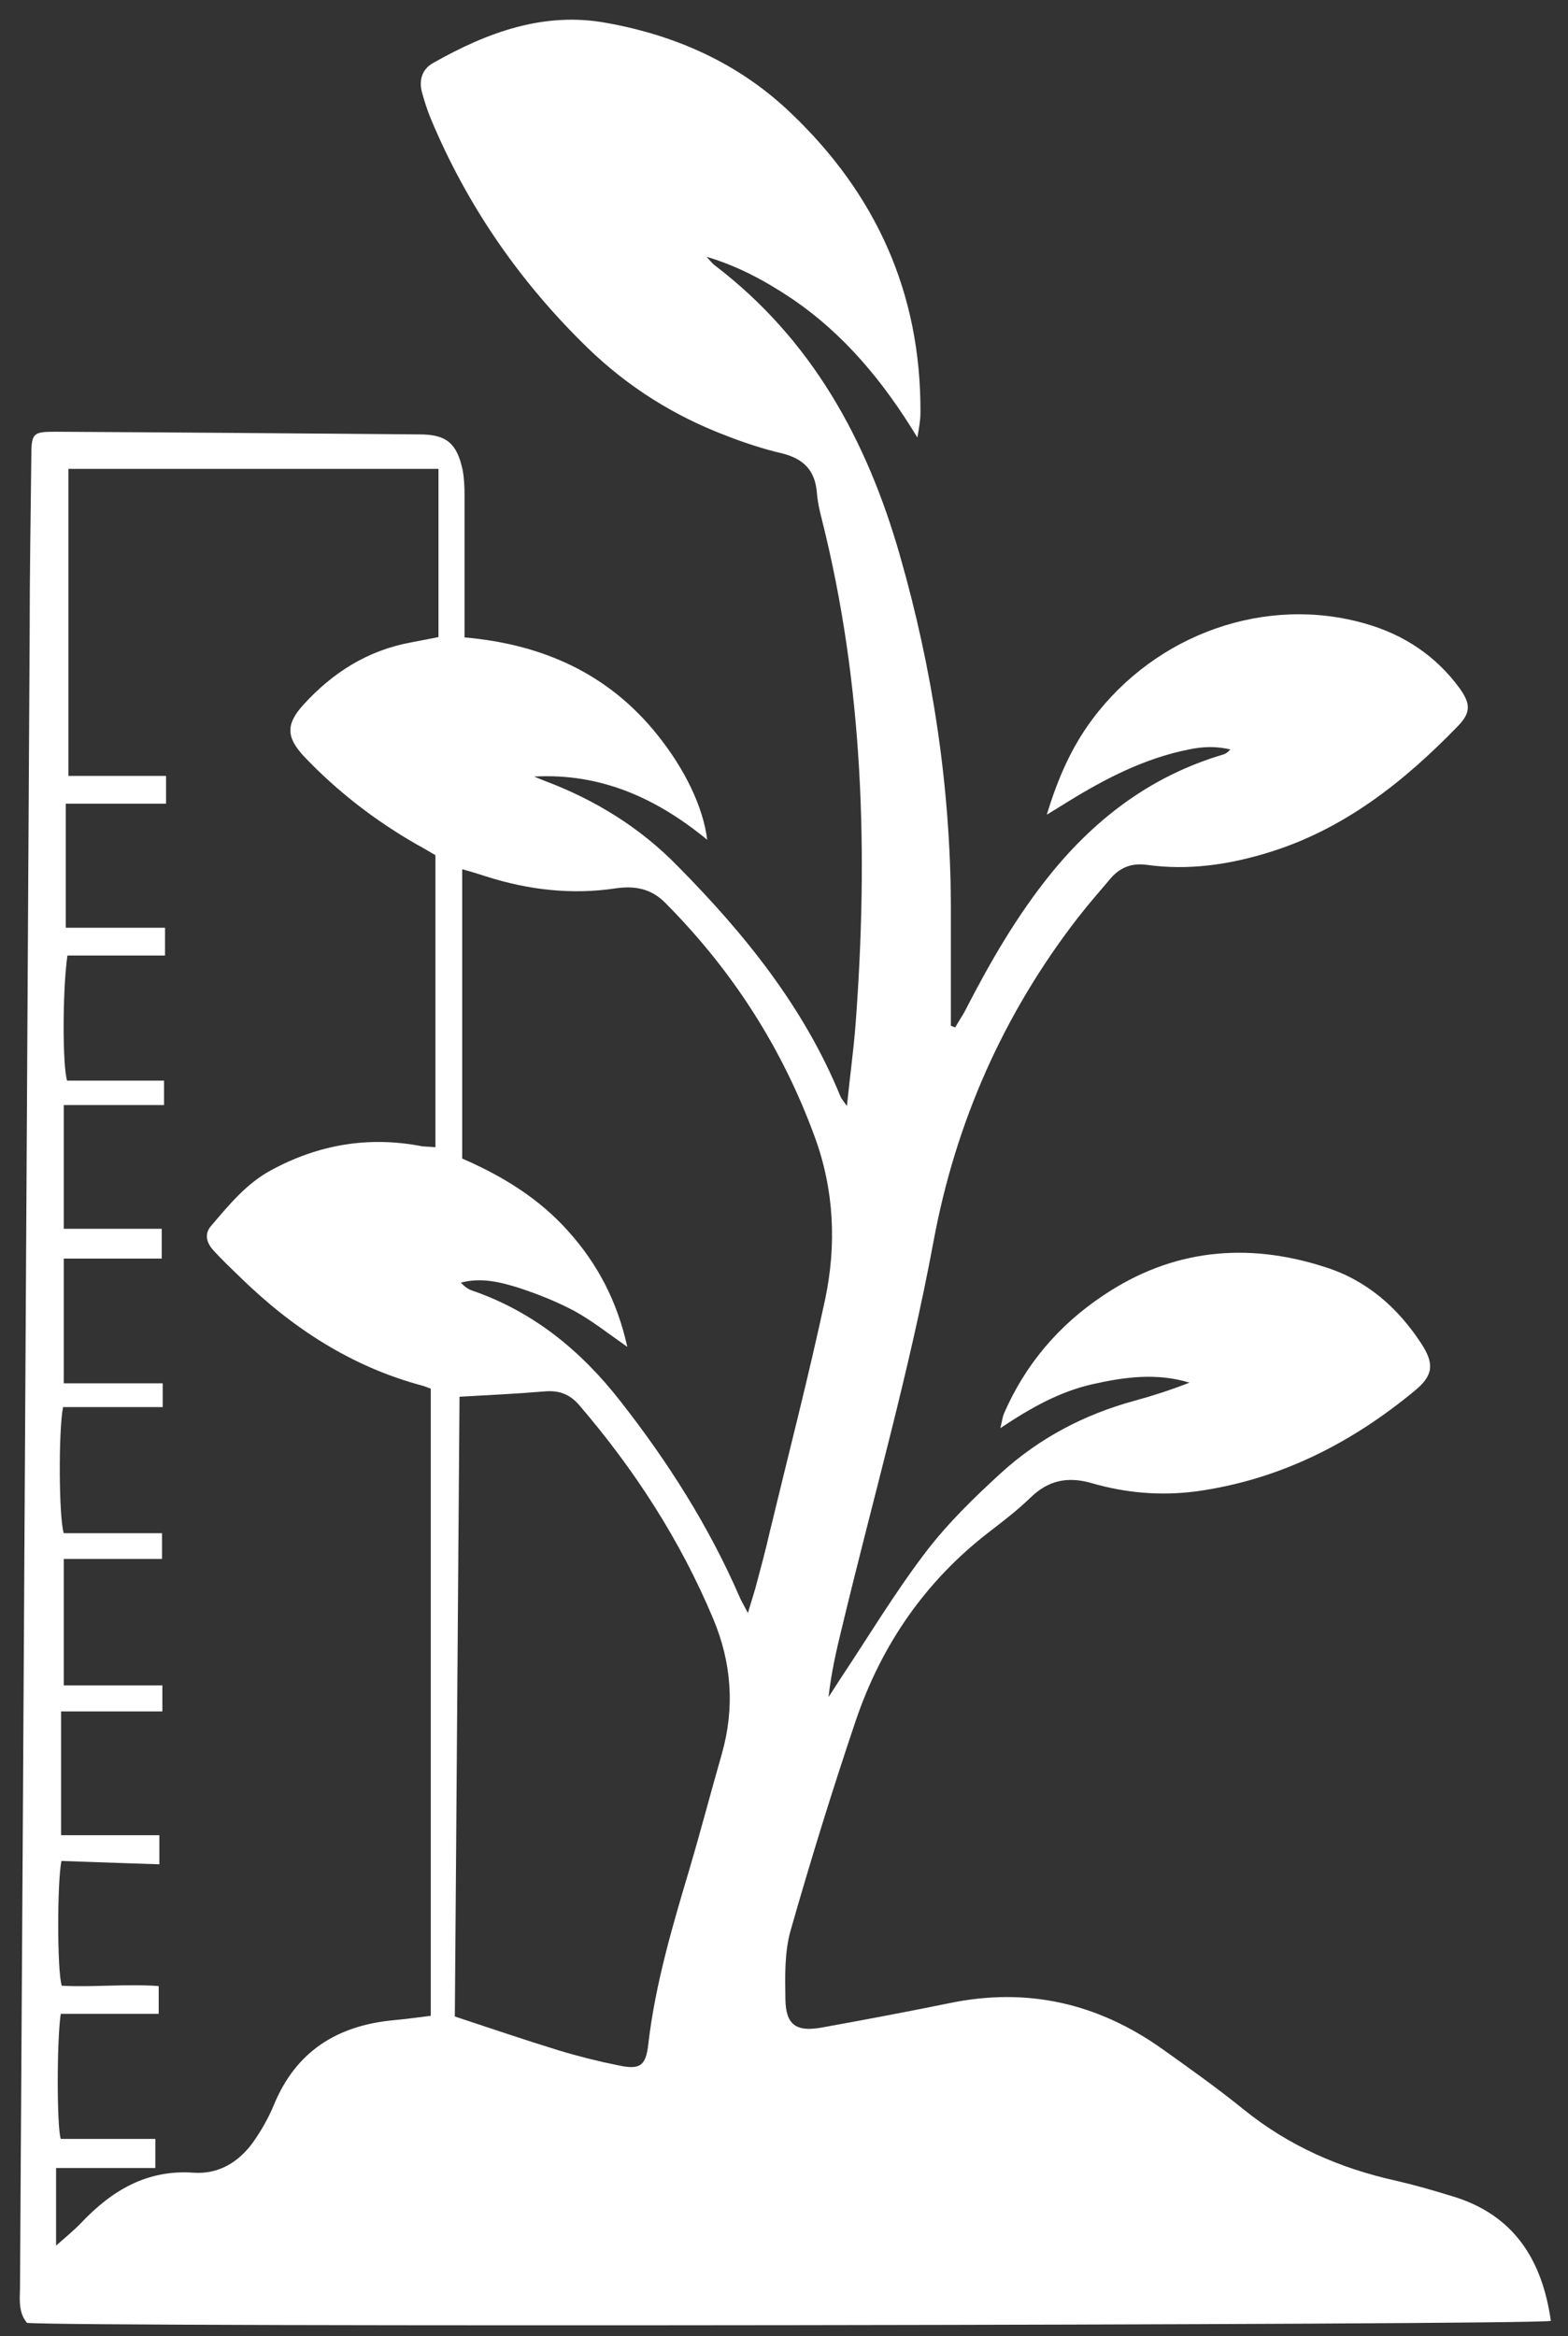 <svg width="47" height="70" viewBox="0 0 47 70" fill="none" xmlns="http://www.w3.org/2000/svg">
<rect x="0" y="0" width="47" height="70" fill="#333333" stroke="none"/>
<path d="M27.49 13.096C26.478 11.432 25.296 9.999 23.703 8.927C22.921 8.406 22.099 7.965 21.178 7.694C21.258 7.774 21.328 7.875 21.418 7.945C24.324 10.16 25.977 13.166 26.969 16.624C27.951 20.041 28.482 23.529 28.502 27.087C28.502 28.299 28.502 29.522 28.502 30.735L28.632 30.785C28.722 30.624 28.822 30.474 28.913 30.314C29.664 28.85 30.476 27.437 31.517 26.155C32.89 24.471 34.563 23.228 36.667 22.607C36.737 22.587 36.807 22.537 36.878 22.456C36.467 22.356 36.056 22.366 35.635 22.456C34.323 22.717 33.151 23.318 32.028 24.01C31.848 24.12 31.668 24.23 31.377 24.411C31.718 23.288 32.129 22.376 32.74 21.555C34.663 18.979 37.95 17.826 40.935 18.688C42.087 19.019 43.039 19.65 43.751 20.622C44.081 21.084 44.091 21.344 43.711 21.745C42.078 23.429 40.274 24.862 37.99 25.553C36.807 25.914 35.605 26.084 34.383 25.914C33.942 25.854 33.601 25.974 33.311 26.295C32.97 26.696 32.63 27.087 32.309 27.497C30.075 30.384 28.642 33.631 27.981 37.199C27.259 41.097 26.167 44.895 25.245 48.734C25.075 49.425 24.915 50.117 24.835 50.849C24.955 50.668 25.065 50.488 25.185 50.307C26.027 49.044 26.808 47.742 27.73 46.529C28.392 45.657 29.183 44.886 29.994 44.144C31.147 43.092 32.499 42.38 34.012 41.969C34.563 41.819 35.114 41.638 35.655 41.428C34.673 41.127 33.702 41.258 32.73 41.478C31.768 41.699 30.916 42.169 29.985 42.791C30.045 42.54 30.055 42.44 30.095 42.35C30.736 40.877 31.738 39.704 33.06 38.822C35.124 37.429 37.369 37.209 39.703 37.96C40.955 38.351 41.897 39.173 42.608 40.265C42.999 40.867 42.959 41.217 42.408 41.668C40.495 43.252 38.34 44.344 35.856 44.685C34.794 44.825 33.732 44.735 32.71 44.434C31.998 44.234 31.427 44.354 30.896 44.865C30.515 45.236 30.085 45.567 29.654 45.898C27.74 47.371 26.428 49.275 25.656 51.54C24.955 53.614 24.304 55.719 23.703 57.824C23.512 58.485 23.532 59.207 23.542 59.898C23.552 60.67 23.863 60.89 24.634 60.75C25.907 60.52 27.189 60.279 28.462 60.019C30.786 59.537 32.9 60.019 34.824 61.382C35.655 61.973 36.487 62.564 37.278 63.205C38.631 64.298 40.164 64.969 41.847 65.34C42.408 65.47 42.969 65.631 43.52 65.801C45.374 66.352 46.225 67.705 46.486 69.539C46.035 69.67 1.991 69.73 0.809 69.599C0.559 69.299 0.589 68.938 0.599 68.577C0.629 63.676 0.659 58.786 0.689 53.885C0.759 42.25 0.819 30.614 0.889 18.979C0.889 17.215 0.919 15.461 0.939 13.697C0.939 12.976 0.979 12.936 1.671 12.936C5.308 12.956 8.945 12.986 12.581 13.016C13.383 13.016 13.694 13.287 13.864 14.068C13.914 14.319 13.924 14.589 13.924 14.84C13.924 16.043 13.924 17.245 13.924 18.438V19.099C16.248 19.3 18.222 20.172 19.695 22.006C20.526 23.038 21.078 24.18 21.198 25.162C19.675 23.91 18.002 23.158 16.008 23.268C16.108 23.308 16.208 23.348 16.308 23.389C17.831 23.96 19.184 24.792 20.316 25.954C22.32 27.979 24.103 30.183 25.195 32.859C25.226 32.929 25.276 32.98 25.386 33.14C25.476 32.248 25.586 31.466 25.646 30.684C26.027 25.593 25.887 20.542 24.634 15.561C24.564 15.291 24.504 15.02 24.484 14.74C24.424 14.088 24.083 13.748 23.452 13.587C22.891 13.457 22.34 13.276 21.799 13.066C20.226 12.475 18.833 11.603 17.621 10.43C15.587 8.456 14.004 6.171 12.912 3.555C12.812 3.315 12.732 3.064 12.662 2.814C12.541 2.423 12.642 2.072 12.992 1.882C14.605 0.97 16.308 0.338 18.192 0.689C20.256 1.06 22.13 1.892 23.672 3.355C26.257 5.8 27.61 8.787 27.59 12.364C27.59 12.615 27.54 12.855 27.5 13.096M13.052 34.373V25.623C12.892 25.533 12.702 25.413 12.511 25.313C11.249 24.591 10.117 23.719 9.115 22.667C8.574 22.086 8.564 21.695 9.105 21.104C9.976 20.151 11.018 19.49 12.311 19.25C12.571 19.199 12.852 19.149 13.143 19.089V14.048H2.051V23.248H4.977V24.08H1.971V27.798H4.947V28.63H2.021C1.871 29.682 1.871 31.927 2.011 32.378H4.917V33.11H1.911V36.818H4.847V37.71H1.911V41.448H4.877V42.16H1.891C1.751 42.841 1.761 45.457 1.911 45.938H4.857V46.709H1.911V50.498H4.867V51.279H1.831V54.987H4.777V55.859C3.765 55.829 2.803 55.789 1.841 55.759C1.711 56.421 1.711 59.056 1.851 59.497C2.813 59.547 3.785 59.437 4.757 59.507V60.339H1.821C1.701 61.141 1.701 63.717 1.821 64.087H4.656V64.959H1.681V67.284C1.941 67.054 2.202 66.843 2.432 66.603C3.354 65.631 4.406 64.999 5.809 65.1C6.56 65.15 7.161 64.779 7.592 64.178C7.832 63.837 8.043 63.466 8.203 63.085C8.864 61.462 10.107 60.69 11.8 60.53C12.151 60.499 12.501 60.449 12.912 60.399V41.608C12.852 41.588 12.762 41.548 12.662 41.518C10.518 40.947 8.734 39.774 7.171 38.241C6.911 37.99 6.65 37.74 6.41 37.479C6.169 37.219 6.129 36.958 6.33 36.728C6.861 36.106 7.382 35.465 8.123 35.064C9.526 34.302 11.008 34.042 12.581 34.332C12.712 34.362 12.852 34.352 13.032 34.373M22.42 48.323C22.52 47.992 22.58 47.792 22.641 47.591C22.791 47.03 22.941 46.479 23.071 45.908C23.632 43.583 24.234 41.258 24.735 38.922C25.075 37.299 25.005 35.655 24.424 34.072C23.452 31.406 21.949 29.071 19.945 27.056C19.525 26.626 19.034 26.535 18.463 26.616C17.14 26.816 15.838 26.666 14.555 26.255C14.345 26.185 14.144 26.125 13.854 26.044V34.713C15.056 35.234 16.158 35.906 17.04 36.898C17.912 37.87 18.503 38.993 18.803 40.356C18.232 39.955 17.761 39.584 17.24 39.293C16.699 39.003 16.118 38.772 15.537 38.582C14.986 38.411 14.415 38.271 13.814 38.431C13.914 38.542 14.024 38.622 14.134 38.662C15.978 39.293 17.411 40.466 18.593 41.979C20.016 43.793 21.248 45.727 22.17 47.852C22.22 47.972 22.29 48.082 22.42 48.333M13.774 41.849C13.724 48.032 13.684 54.266 13.633 60.419C14.726 60.78 15.727 61.121 16.739 61.432C17.331 61.612 17.932 61.762 18.533 61.883C19.184 62.023 19.364 61.903 19.434 61.231C19.645 59.437 20.156 57.714 20.667 56C21.007 54.847 21.308 53.695 21.639 52.542C22.029 51.159 21.929 49.816 21.378 48.503C20.386 46.138 19.014 44.024 17.351 42.089C17.08 41.779 16.769 41.658 16.349 41.688C15.517 41.759 14.685 41.799 13.774 41.849Z" fill="white"/>
</svg>
